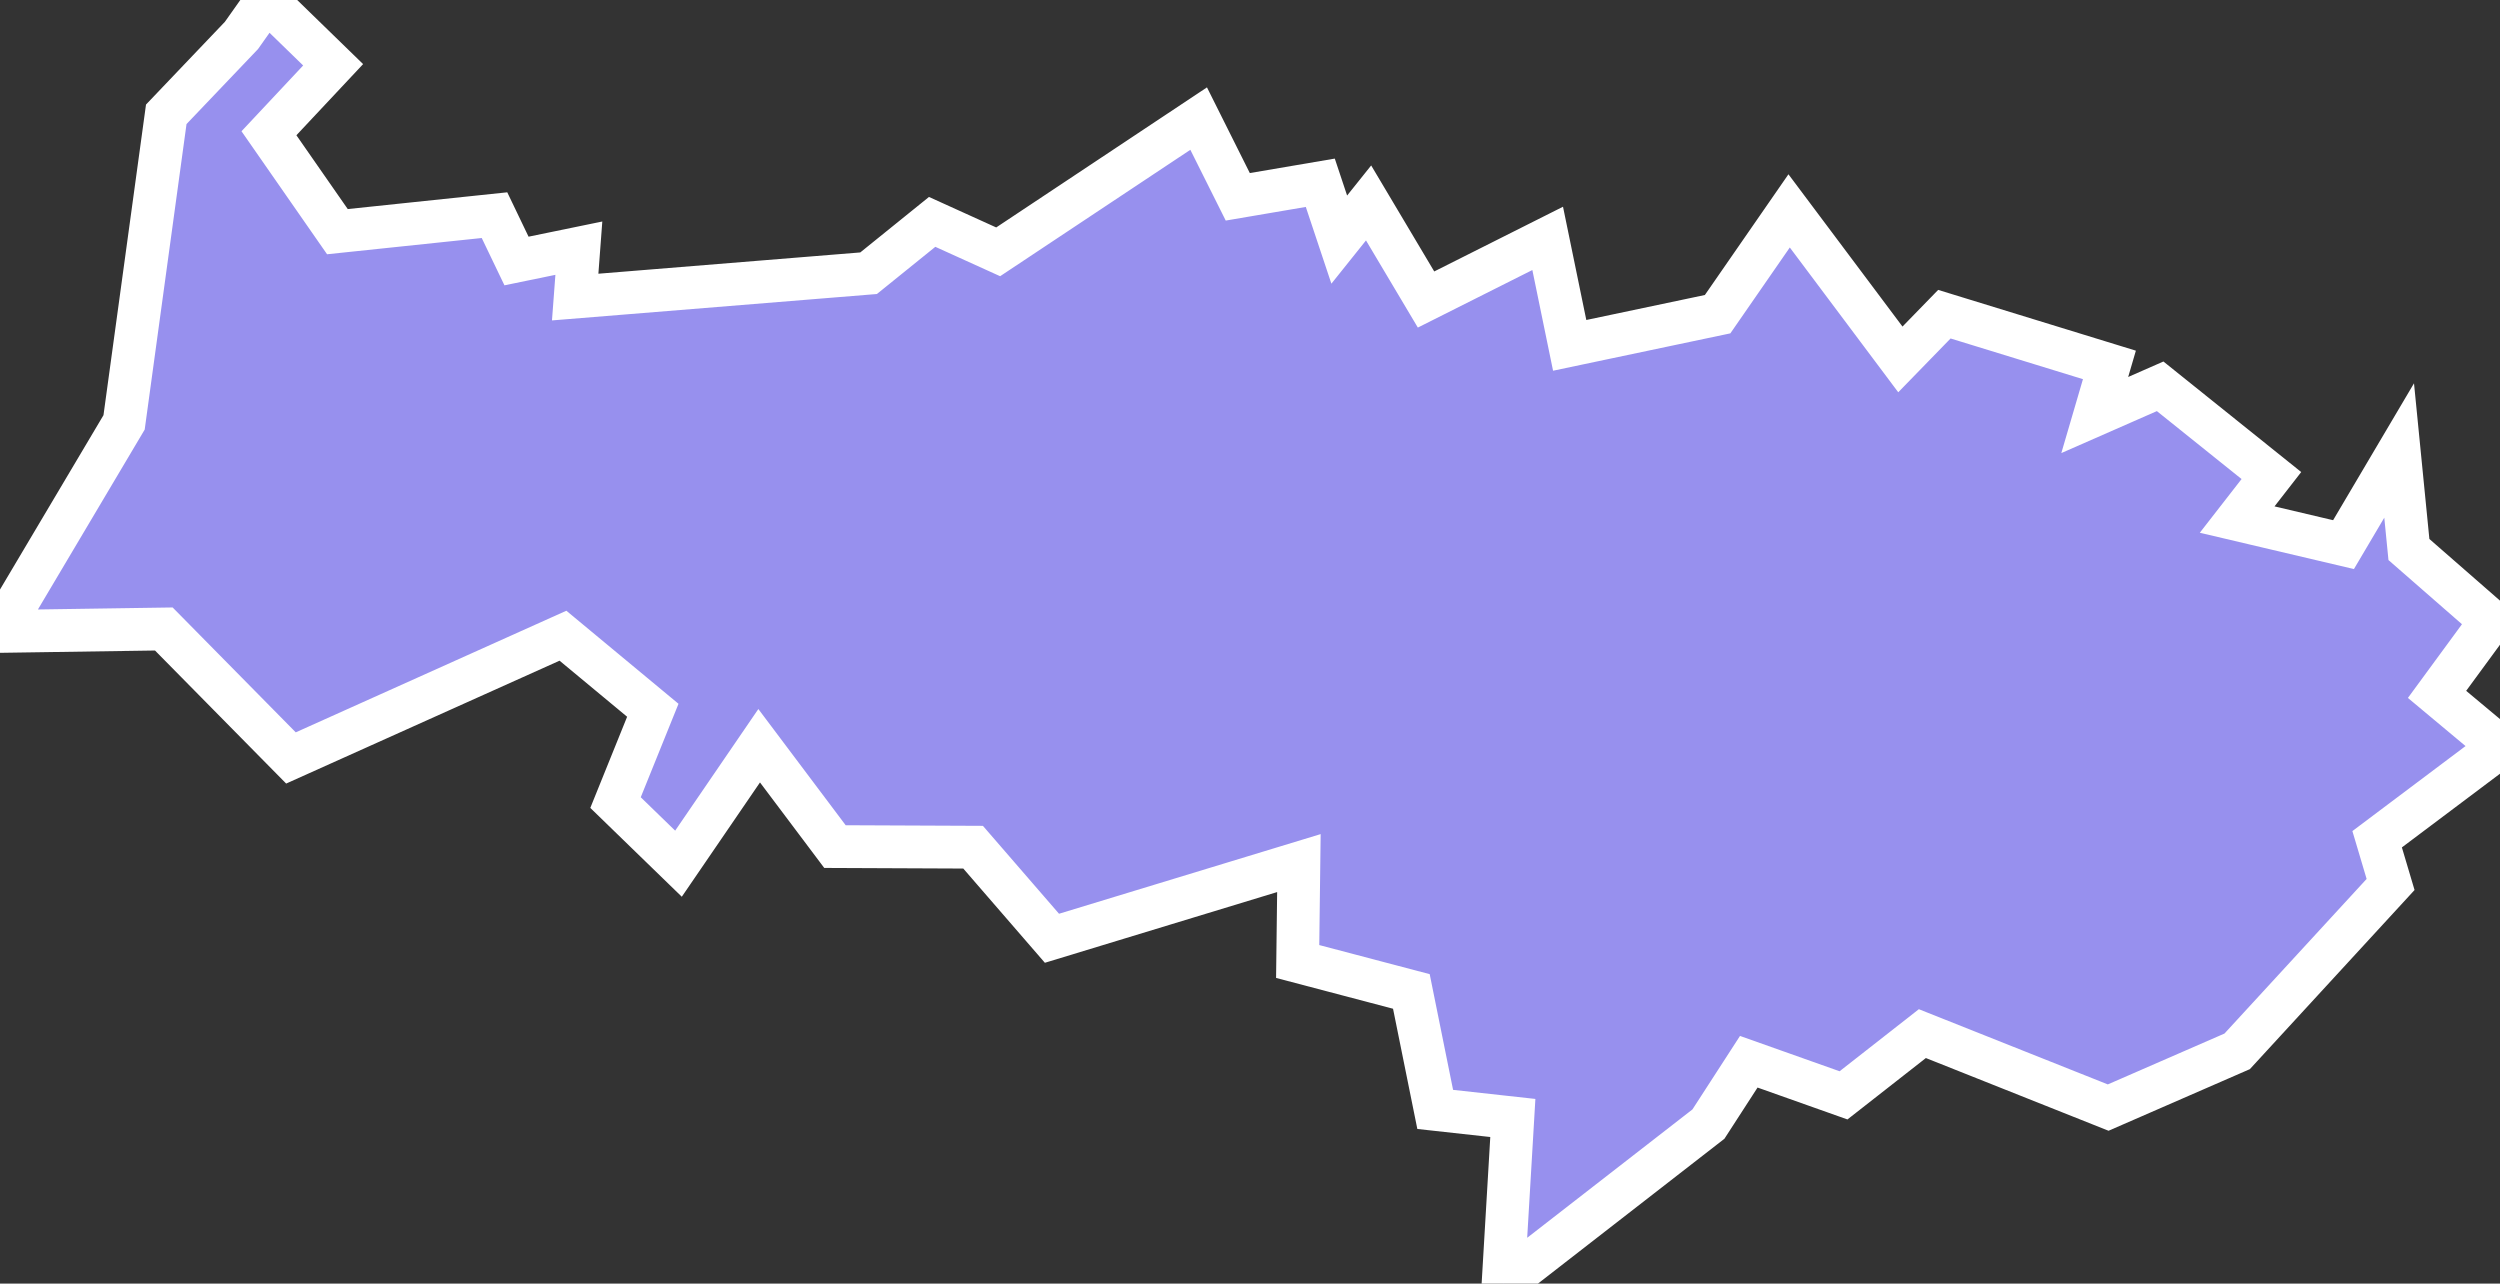 <svg xmlns="http://www.w3.org/2000/svg" viewBox="282.034 119.822 40.9 21" width="40.9" height="21">
            <rect x="282.034" y="119.822" width="40.9" height="21" fill="#333333" stroke="none"/>
            <path 
                d="m 285.984,120.402 0.41,-0.58 1.09,1.06 -1.05,1.12 1.12,1.61 2.57,-0.27 0.36,0.75 1.02,-0.21 -0.06,0.8 4.8,-0.39 1.04,-0.84 1.08,0.49 3.28,-2.18 0.64,1.28 1.35,-0.23 0.31,0.93 0.48,-0.6 0.94,1.58 1.99,-1 0.36,1.75 2.42,-0.51 1.17,-1.69 1.82,2.43 0.72,-0.74 2.7,0.83 -0.24,0.82 1.07,-0.47 1.82,1.46 -0.56,0.72 1.74,0.41 0.91,-1.54 0.16,1.62 1.34,1.17 0,0 -0.88,1.2 1.03,0.86 -2.01,1.51 0.22,0.74 0,0 -2.51,2.73 -2.11,0.92 -3.04,-1.21 -1.29,1.01 -1.55,-0.55 -0.66,1.02 0,0 -3.36,2.61 0,0 0.16,-2.71 -1.27,-0.14 -0.39,-1.93 -1.86,-0.49 0.02,-1.61 -4.04,1.23 -1.29,-1.49 -2.26,-0.01 -1.24,-1.65 -1.32,1.93 -1.03,-1 0.61,-1.51 -1.47,-1.22 -4.45,2 -2.08,-2.11 -2.68,0.04 0,0 2.03,-3.42 0.69,-5.04 z" 
                fill="rgb(151, 144, 238)" 
                stroke="white" 
                stroke-width=".7px"
                title="Val-d'Oise" 
                id="FR-95" 
            />
        </svg>